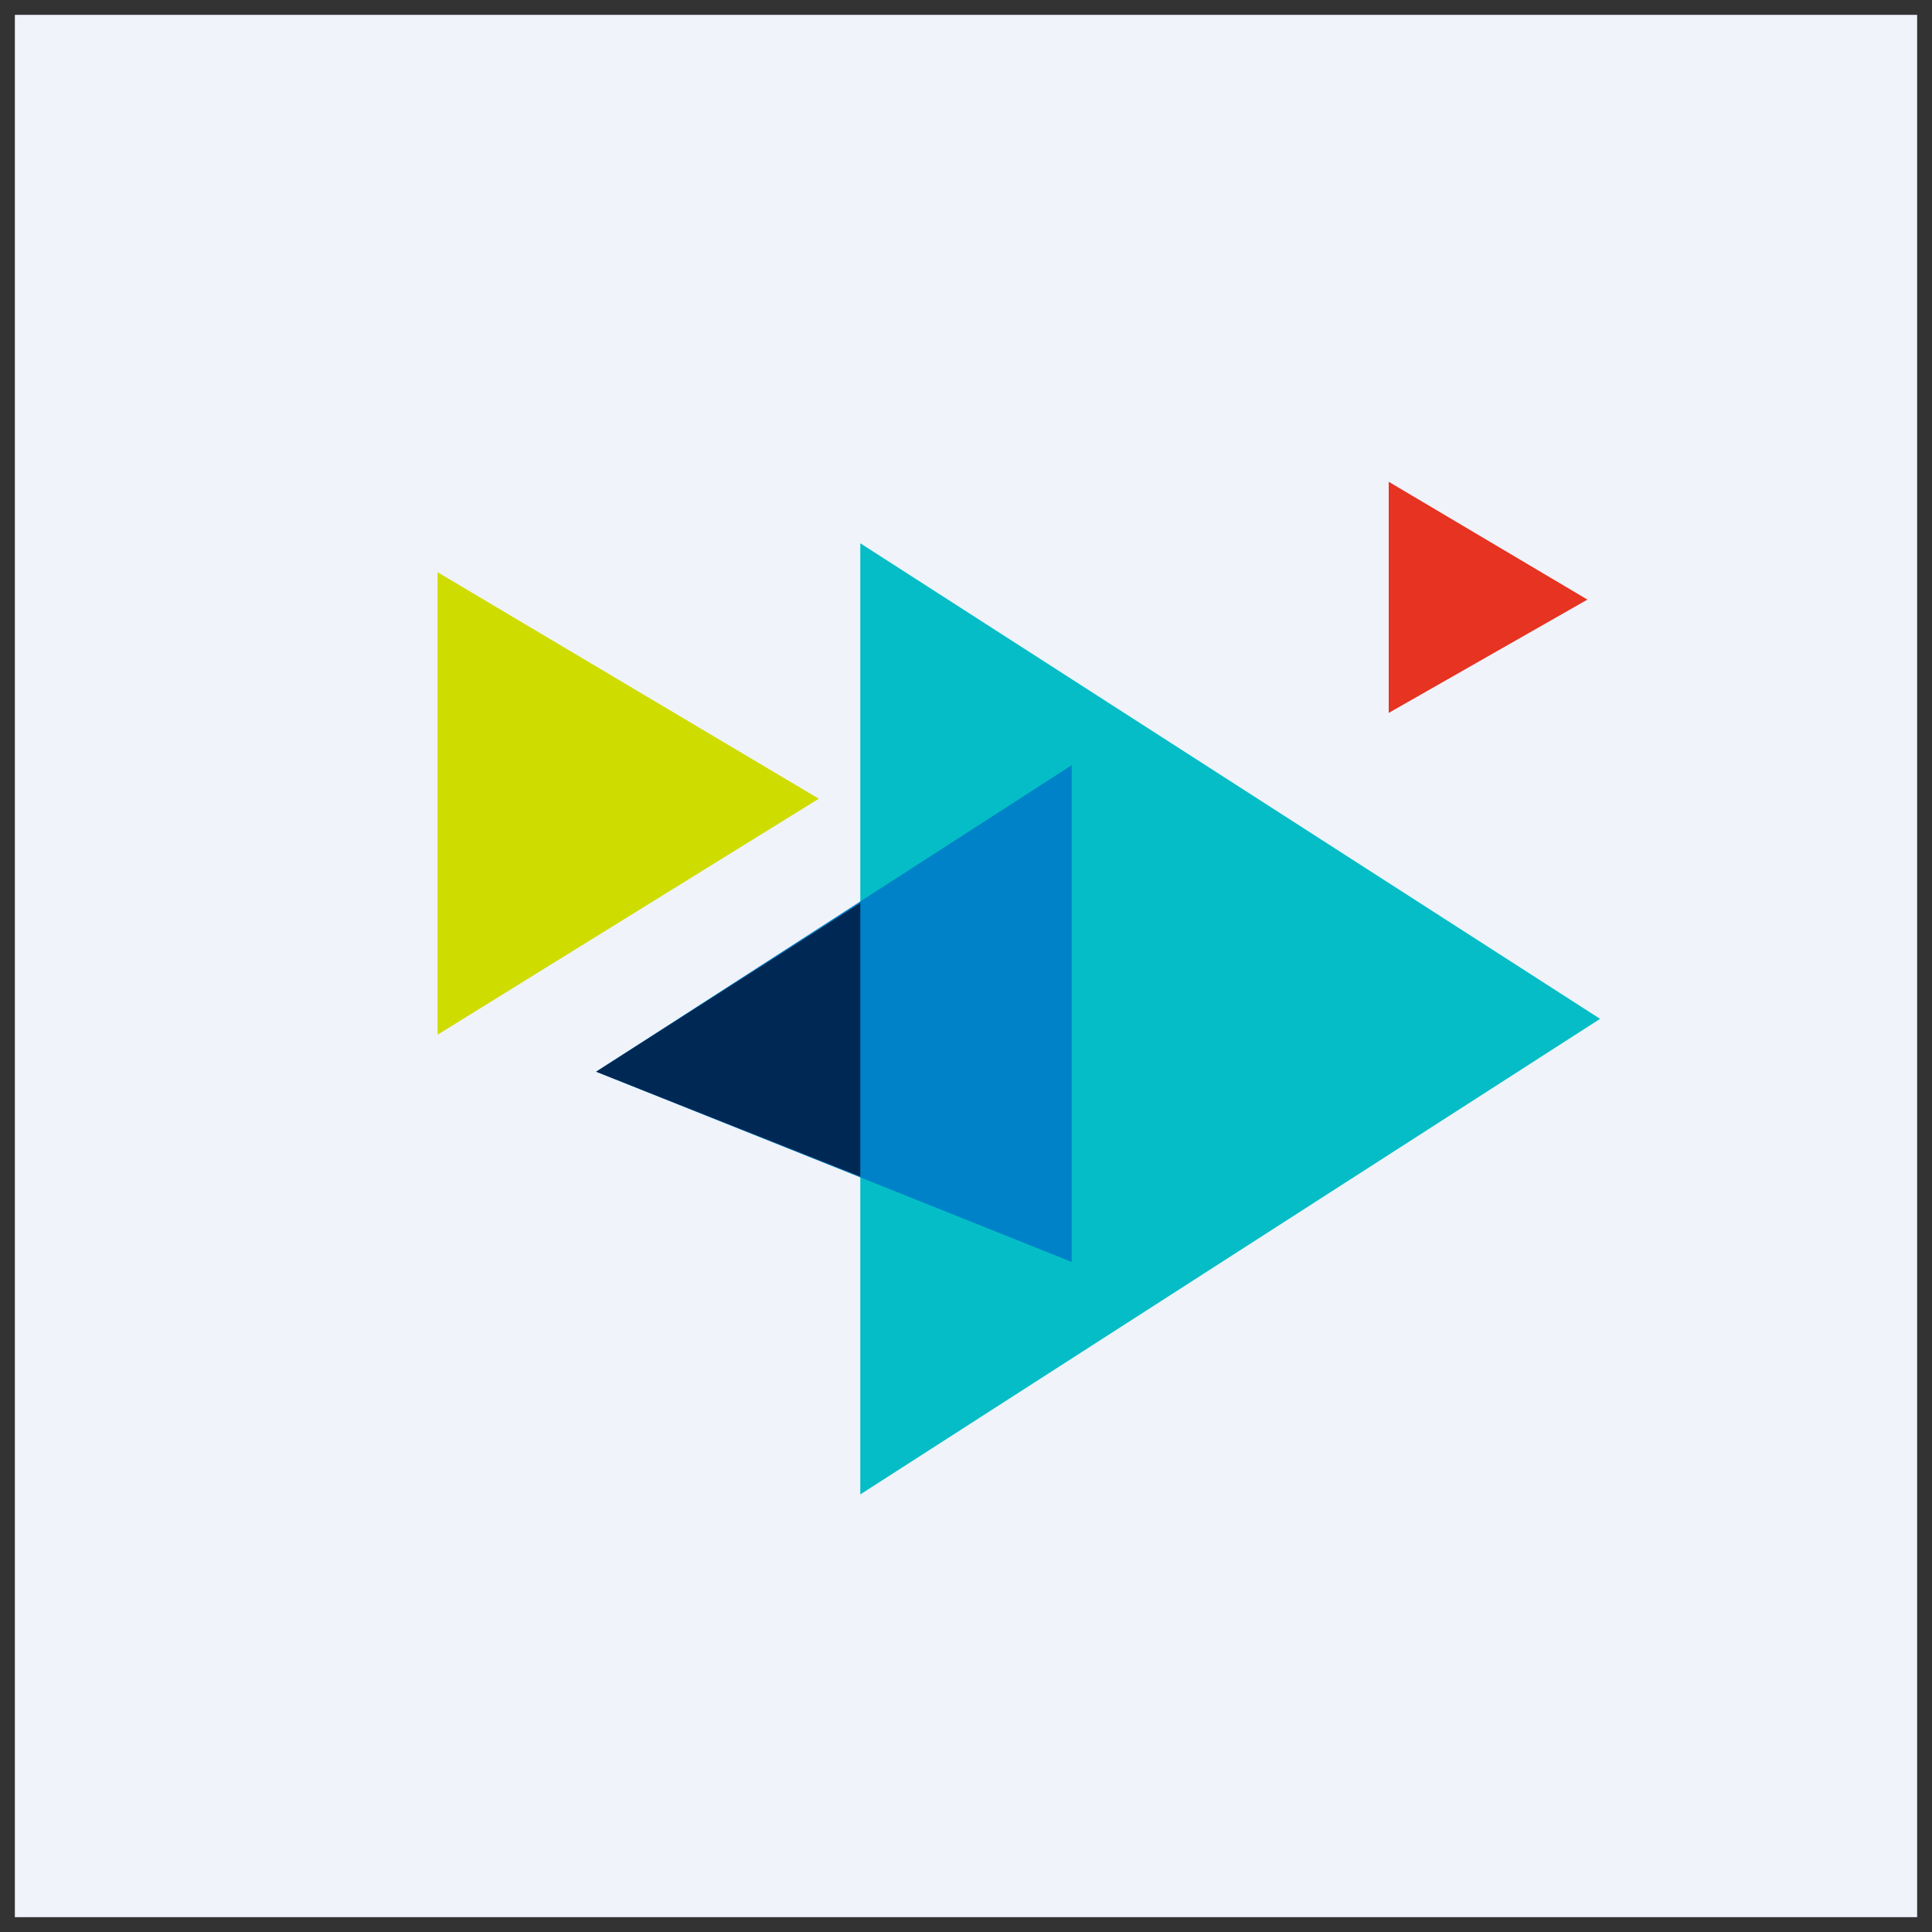 <svg width="512" height="512" viewBox="0 0 65 65" fill="none" xmlns="http://www.w3.org/2000/svg">
<rect x="0" y="0" width="65" height="65" fill="#333333" stroke="none"/>
<g clip-path="url(#clip0_1_2686)">
<path d="M0.5 0.5H64.5V64.5H0.5V0.5Z" fill="#F0F3FA"/>
<path d="M14.722 34.811V19.252L27.547 26.872L14.722 34.811Z" fill="#CEDC00"/>
<path d="M46.722 23.985V16.209L53.407 20.173L46.722 23.985Z" fill="#E63322"/>
<path d="M28.944 50.278V18.278L53.833 34.278L28.944 50.278Z" fill="#05BDC7"/>
<path d="M36.056 25.744L20.056 36.056L36.056 42.456V25.744Z" fill="#0082C9"/>
<path d="M28.944 30.381L20.056 36.056L28.944 39.583V30.381Z" fill="#002854"/>
</g>
<defs>
<clipPath id="clip0_1_2686">
<rect width="64" height="64" fill="white" transform="translate(0.5 0.5)"/>
</clipPath>
</defs>
</svg>

